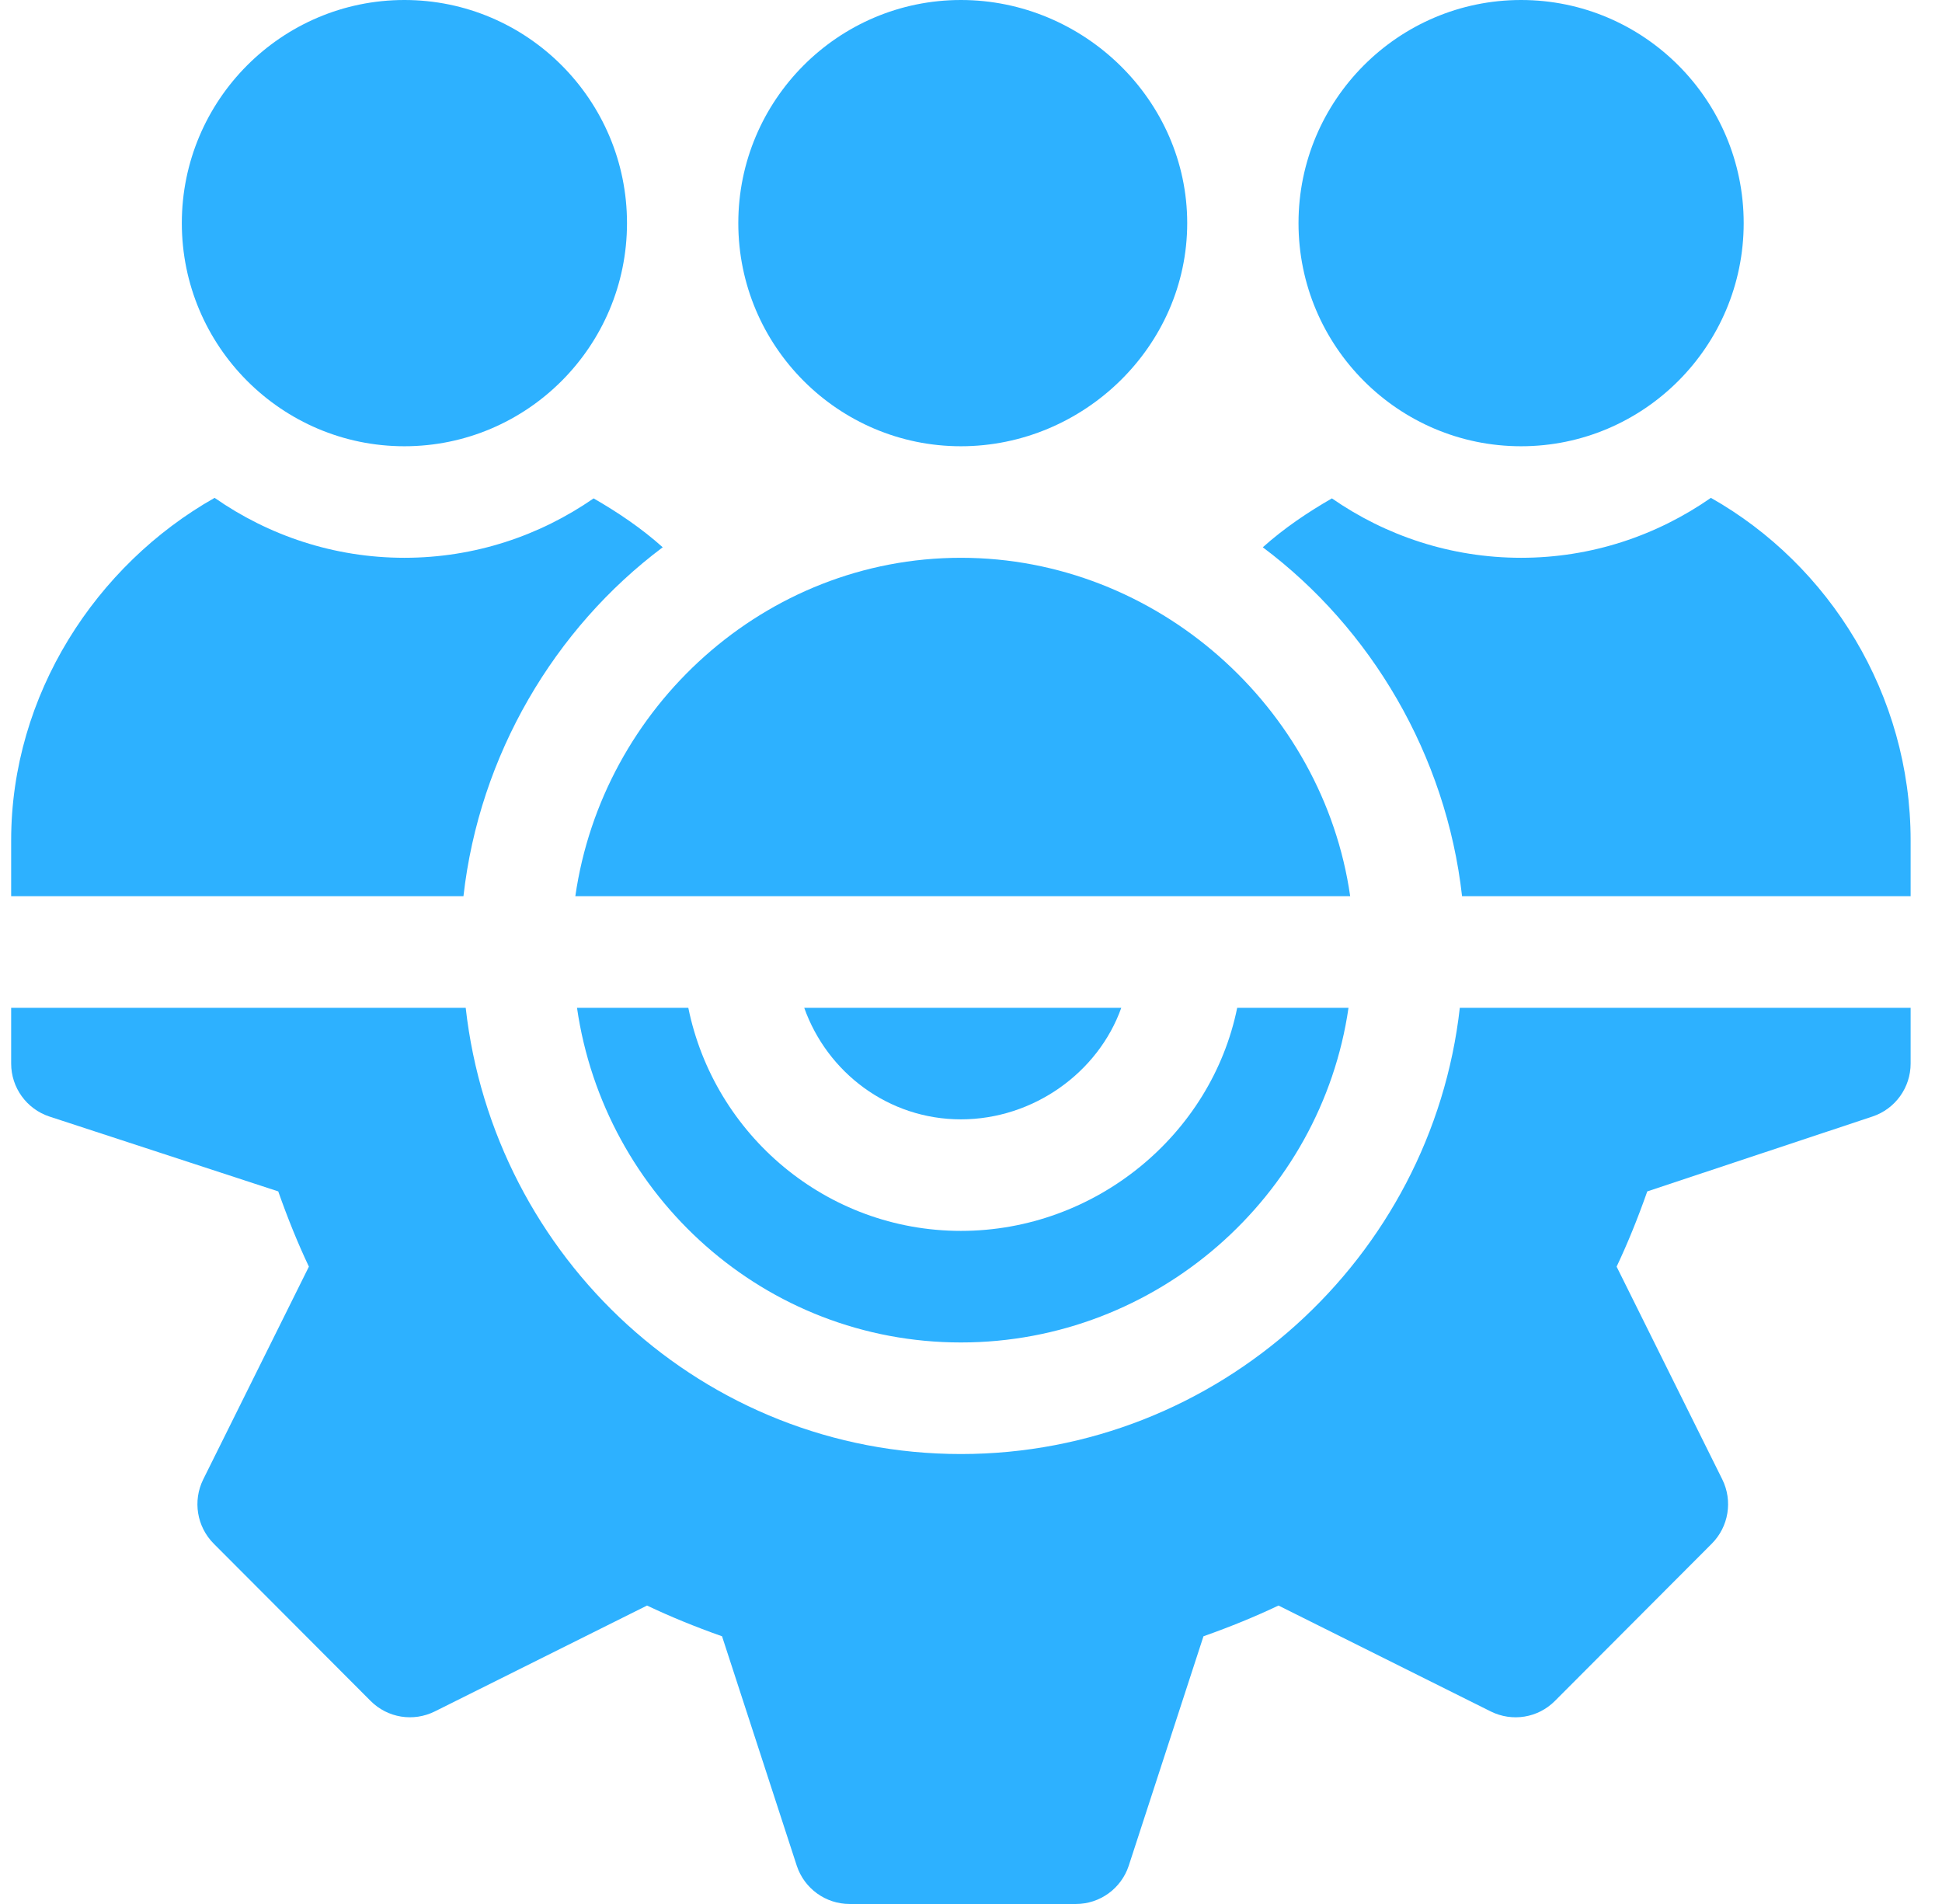 <svg viewBox="0 0 51 50" fill="none" xmlns="http://www.w3.org/2000/svg">
<path d="M32.491 26.465C31.812 29.804 28.763 32.324 25.235 32.324C21.706 32.324 18.755 29.804 18.076 26.465H15.153C15.869 31.421 20.095 35.254 25.235 35.254C30.375 35.254 34.697 31.421 35.414 26.465H32.491Z" fill="#2DB1FF"/>
<path d="M38.337 26.465C37.599 33.039 31.987 38.184 25.235 38.184C18.482 38.184 12.968 33.039 12.23 26.465H0.293V27.93C0.293 28.561 0.697 29.121 1.294 29.32L7.307 31.287C7.56 32.005 7.826 32.659 8.112 33.263L5.337 38.85C5.058 39.414 5.169 40.093 5.613 40.538L9.733 44.668C10.18 45.116 10.856 45.222 11.417 44.944L16.992 42.163C17.594 42.449 18.246 42.717 18.962 42.97L20.925 48.997C21.123 49.595 21.683 50 22.312 50H28.255C28.884 50 29.444 49.595 29.642 48.997L31.605 42.97C32.321 42.717 32.973 42.449 33.575 42.163L39.15 44.944C39.711 45.223 40.389 45.116 40.834 44.668L44.954 40.538C45.398 40.093 45.509 39.414 45.23 38.85L42.455 33.263C42.741 32.659 43.007 32.005 43.26 31.287L49.176 29.32C49.772 29.121 50.176 28.561 50.176 27.93V26.465H38.337Z" fill="#2DB1FF"/>
<path d="M21.12 26.465C21.725 28.166 23.332 29.395 25.235 29.395C27.138 29.395 28.842 28.166 29.447 26.465H21.12Z" fill="#2DB1FF"/>
<path d="M25.235 0C22.011 0 19.389 2.628 19.389 5.859C19.389 9.091 22.011 11.719 25.235 11.719C28.459 11.719 31.178 9.091 31.178 5.859C31.178 2.628 28.459 0 25.235 0Z" fill="#2DB1FF"/>
<path d="M39.946 0C36.722 0 34.101 2.628 34.101 5.859C34.101 9.091 36.722 11.719 39.946 11.719C43.17 11.719 45.792 9.091 45.792 5.859C45.792 2.628 43.17 0 39.946 0Z" fill="#2DB1FF"/>
<path d="M10.62 0C7.397 0 4.775 2.628 4.775 5.859C4.775 9.091 7.397 11.719 10.62 11.719C13.845 11.719 16.466 9.091 16.466 5.859C16.466 2.628 13.845 0 10.62 0Z" fill="#2DB1FF"/>
<path d="M44.931 13.074C43.514 14.061 41.8 14.648 39.947 14.648C38.101 14.648 36.392 14.068 34.978 13.088C34.337 13.457 33.721 13.872 33.163 14.372C36.005 16.501 37.979 19.827 38.396 23.535H50.176V22.07C50.176 18.24 48.045 14.835 44.931 13.074Z" fill="#2DB1FF"/>
<path d="M25.235 14.648C20.09 14.648 15.82 18.573 15.109 23.535H35.458C34.747 18.573 30.38 14.648 25.235 14.648Z" fill="#2DB1FF"/>
<path d="M15.589 13.088C14.175 14.068 12.466 14.648 10.621 14.648C8.768 14.648 7.053 14.061 5.636 13.074C2.523 14.835 0.293 18.24 0.293 22.07V23.535H12.171C12.589 19.827 14.562 16.501 17.404 14.372C16.846 13.872 16.23 13.457 15.589 13.088Z" fill="#2DB1FF"/>
</svg>
